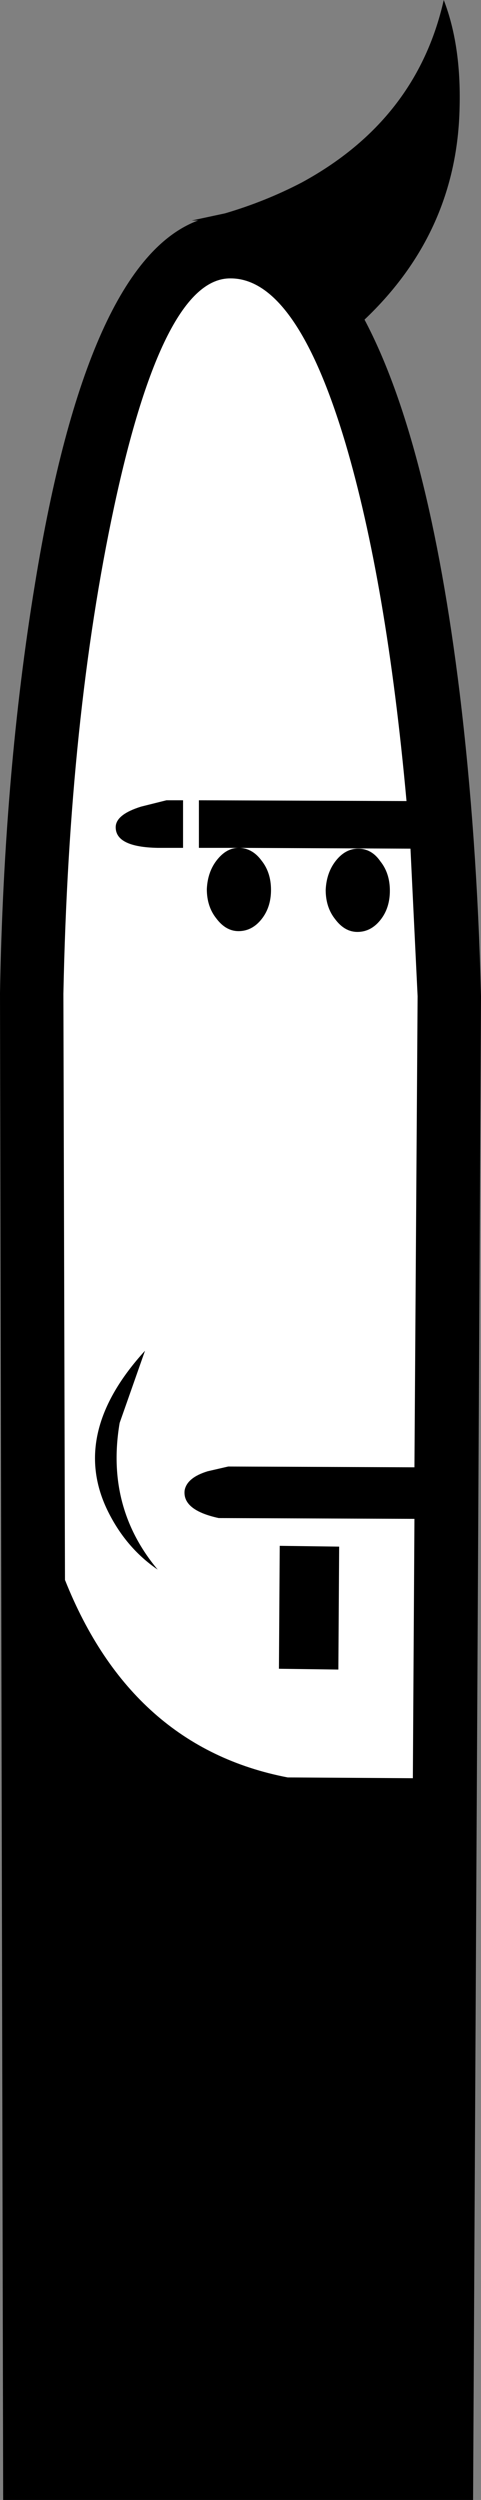 <?xml version="1.0" encoding="UTF-8"?>
<svg width="30.35px" height="157.6px" version="1.1" xmlns="http://www.w3.org/2000/svg" xmlns:cc="http://creativecommons.org/ns#" xmlns:dc="http://purl.org/dc/elements/1.1/" xmlns:rdf="http://www.w3.org/1999/02/22-rdf-syntax-ns#">
 <rect width="100%" height="100%" fill="#808080" stroke="none"/>
 <path d="m3.152 114.4h25.216l-1.113-71.384-9.271-27.626-8.529 2.41-6.86 34.487z" fill="#fff"/>
 <g transform="translate(15.2 78.8)" fill-rule="evenodd">
  <path d="m6.6-50.85q-3.1-10.4-7.25-10.4-4.25-0.05-7.35 14.4-2.85 13.3-3.2 30.7l0.1 36.95q4.2 10.55 14.05 12.45l7.9 0.05 0.1-16.35-12.35-0.05q-2.3-0.5-2.15-1.75 0.15-0.8 1.45-1.2l1.3-0.3 11.75 0.05 0.2-29.7-0.45-9.3-10.75-0.05q0.8 0.05 1.35 0.8 0.6 0.75 0.6 1.85t-0.6 1.85-1.45 0.75q-0.8 0-1.4-0.8-0.6-0.75-0.6-1.85 0.05-1.1 0.65-1.85t1.35-0.75h-2.5v-3l13.1 0.05q-1.25-13.75-3.85-22.55m6.2-27.95q1.1 2.85 1 6.75-0.15 7.85-6 13.4 4.05 7.65 6 23.5 1.1 9.05 1.35 19.15l-0.5 94.8h-29.65l-0.2-95q0.25-13.9 2.2-25.75 3.3-20.35 10.3-22.95h-0.4l2.1-0.45q2.55-0.75 4.85-1.95 7.25-3.95 8.95-11.5"/>
  <path d="m-4.7-28.35h1.05v3h-1.6q-2.65-0.05-2.65-1.3 0-0.8 1.6-1.3l1.6-0.4"/>
  <path d="m7.35-20.05q-0.8 0-1.4-0.8-0.6-0.75-0.6-1.85 0.05-1.1 0.65-1.85t1.4-0.75q0.85 0 1.4 0.8 0.6 0.75 0.6 1.85t-0.6 1.85-1.45 0.75"/>
  <path d="m2.45 18.65 3.75 0.05-0.05 7.75-3.75-0.05 0.05-7.75"/>
  <path d="m-6.05 6.35-1.6 4.55q-0.9 5.3 2.4 9.25-2.05-1.4-3.2-3.8-2.3-4.85 2.4-10"/>
 </g>
</svg>
